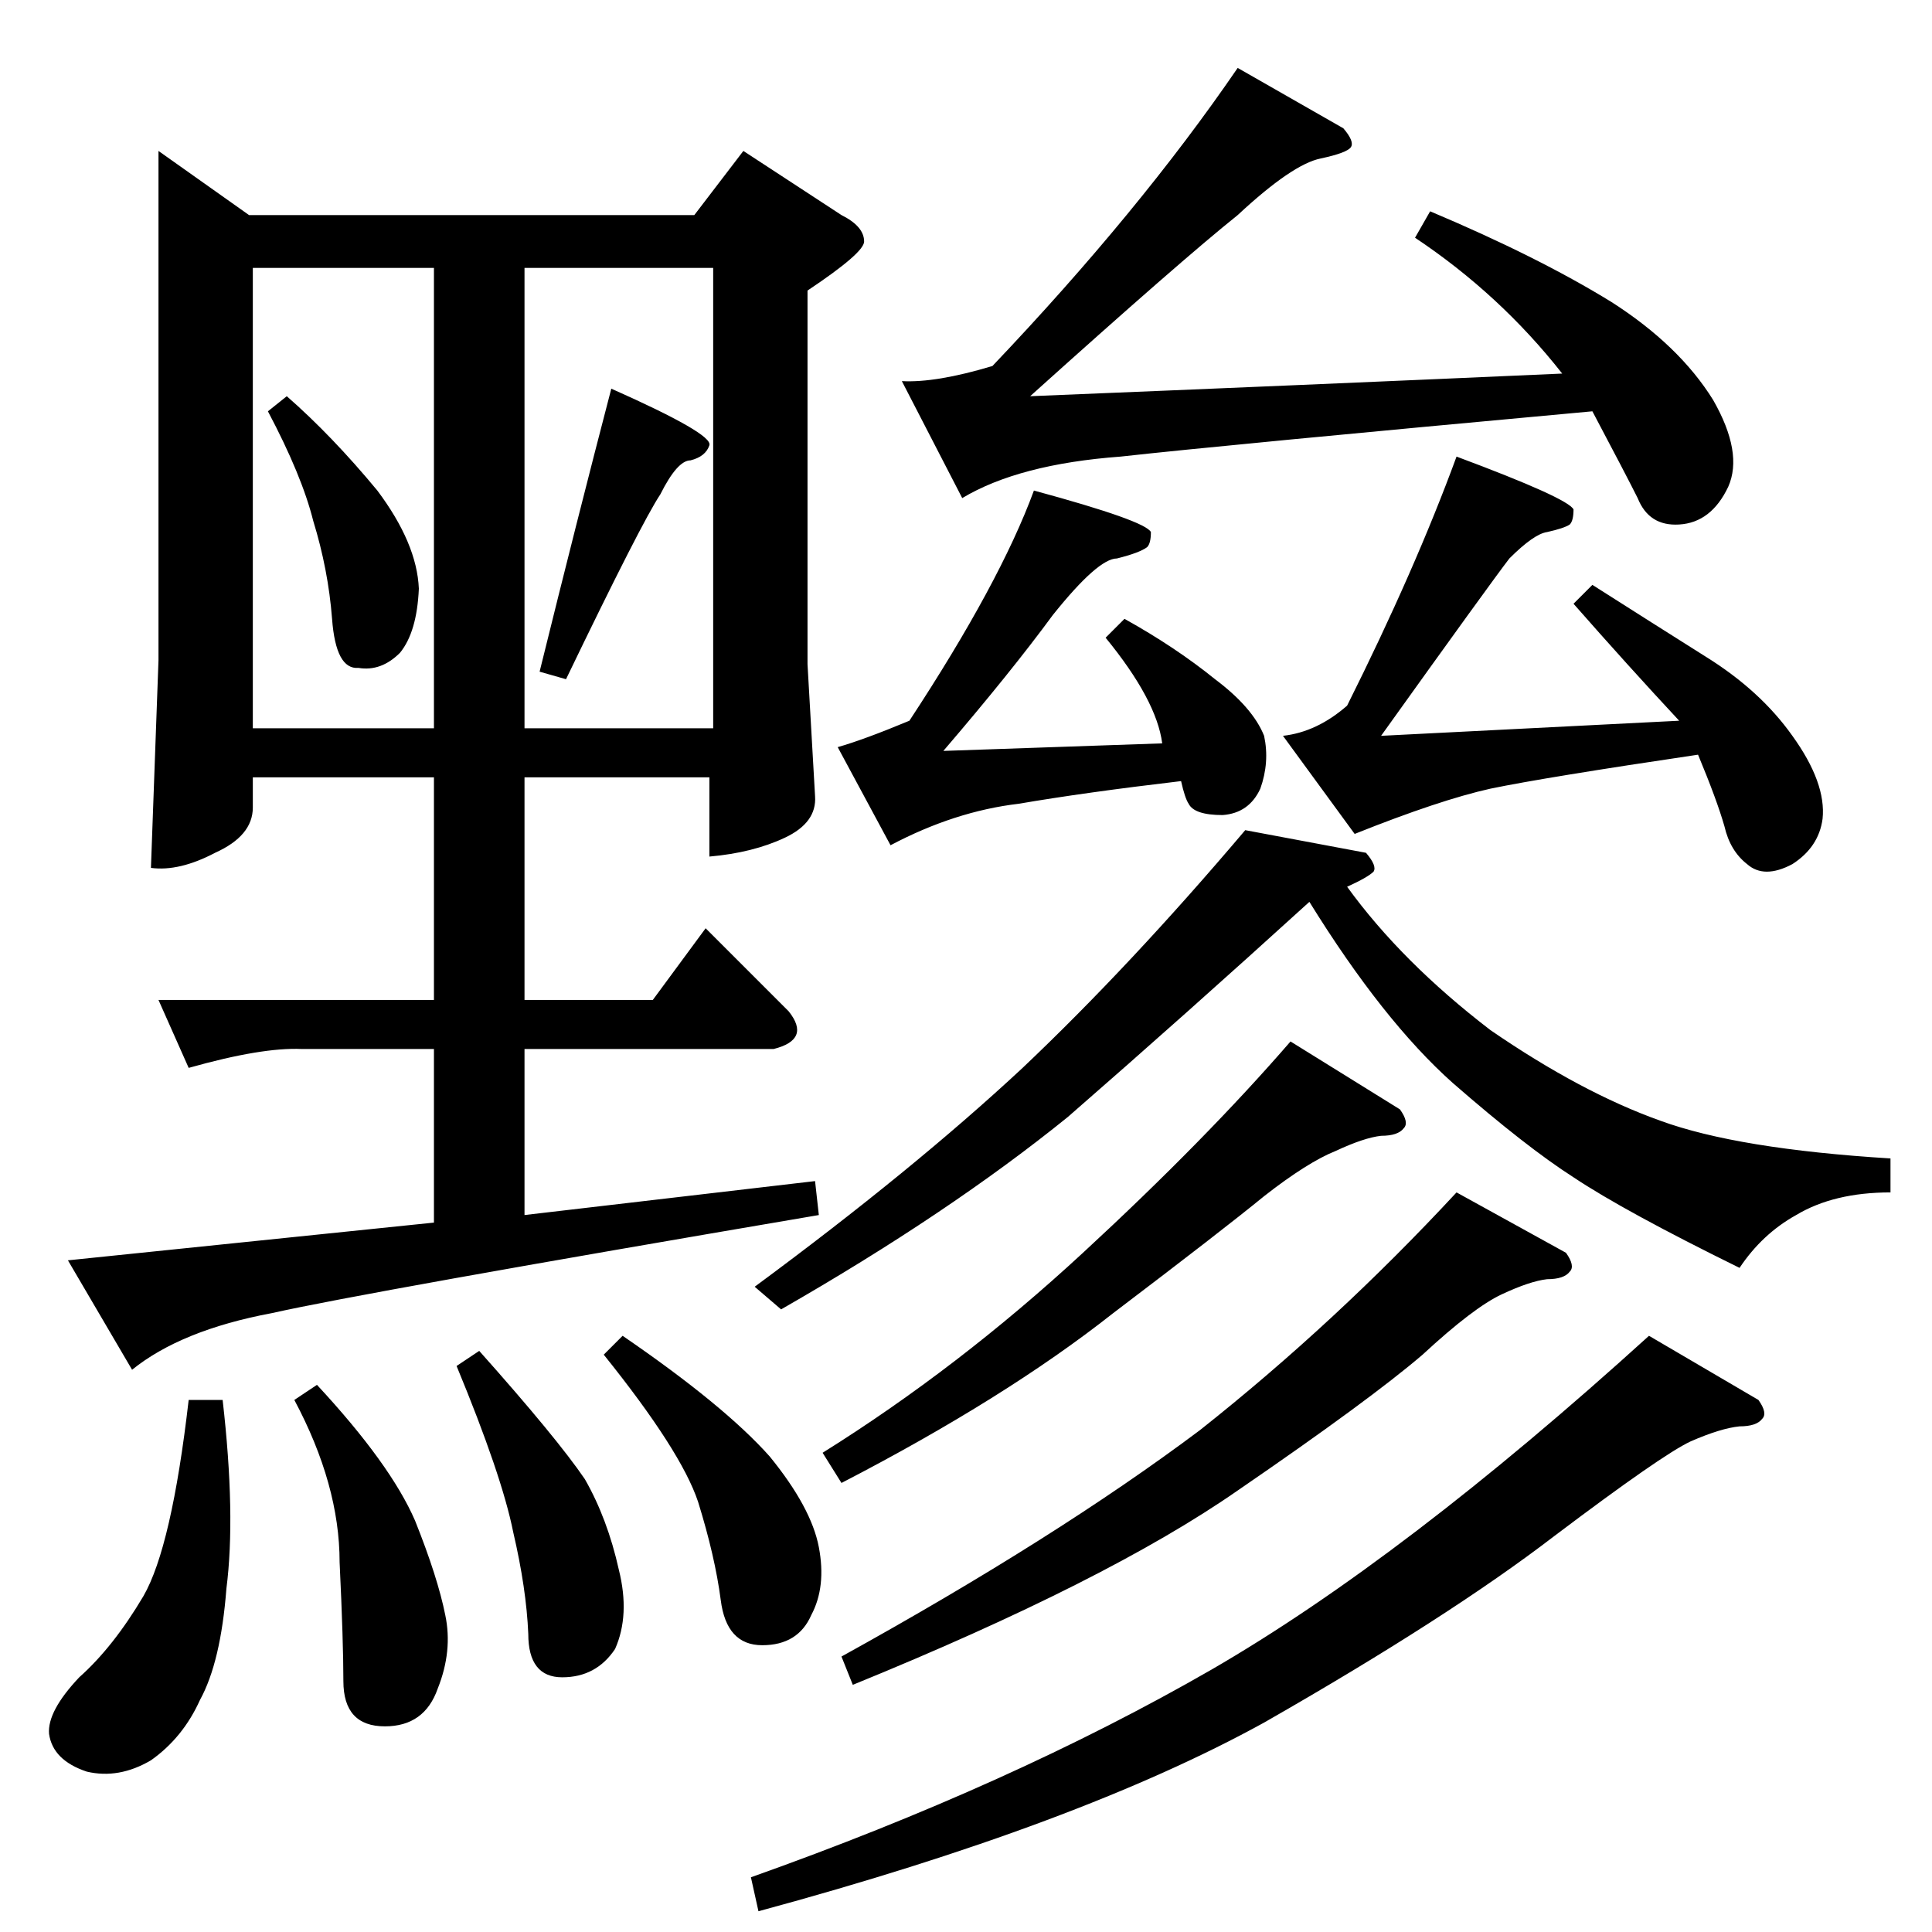 <?xml version="1.0" standalone="no"?>
<!DOCTYPE svg PUBLIC "-//W3C//DTD SVG 1.1//EN" "http://www.w3.org/Graphics/SVG/1.1/DTD/svg11.dtd" >
<svg xmlns="http://www.w3.org/2000/svg" xmlns:xlink="http://www.w3.org/1999/xlink" version="1.1" viewBox="0 -205 1024 1024">
  <g transform="matrix(1 0 0 -1 0 819)">
   <path fill="currentColor"
d="M548 764q59 -16 62 -22q0 -6 -2 -8q-4 -3 -16 -6q-10 0 -34 -30q-22 -30 -58 -72l116 4q-3 23 -30 56l10 10q27 -15 48 -32q20 -15 26 -30q3 -14 -2 -28q-6 -13 -20 -14q-15 0 -18 6q-2 3 -4 12q-51 -6 -86 -12q-34 -4 -68 -22l-28 52q14 4 38 14q48 73 66 122v0v0z
M772 782q59 -22 62 -28q0 -6 -2 -8q-3 -2 -12 -4q-7 -1 -20 -14q-10 -13 -68 -94l158 8q-27 29 -56 62l10 10q33 -21 60 -38q29 -18 46 -42q18 -25 16 -44q-2 -15 -16 -24q-15 -8 -24 0q-9 7 -12 20q-4 14 -14 38q-81 -12 -110 -18q-27 -6 -72 -24l-38 52q18 2 34 16
q36 72 58 132v0v0zM724 572q6 -7 4 -10q-3 -3 -14 -8q29 -40 76 -76q48 -33 90 -48q41 -15 122 -20v-18q-30 0 -50 -12q-18 -10 -30 -28q-61 30 -88 48q-25 16 -64 50q-37 33 -76 96q-66 -60 -128 -114q-63 -51 -152 -102l-14 12q84 62 142 116q57 54 118 126l64 -12v0v0z
M436 254q72 45 138 106q65 60 110 112l58 -36q5 -7 2 -10q-3 -4 -12 -4q-9 -1 -24 -8q-15 -6 -38 -24q-22 -18 -80 -62q-57 -45 -144 -90l-10 16v0v0zM446 146q114 63 190 120q72 57 136 126l58 -32q5 -7 2 -10q-3 -4 -12 -4q-9 -1 -24 -8t-42 -32q-28 -24 -98 -72
q-69 -48 -204 -103l-6 15v0v0zM398 29q138 49 244 110q102 59 232 177l58 -34q5 -7 2 -10q-3 -4 -12 -4q-10 -1 -26 -8q-15 -7 -72 -50q-56 -43 -154 -99q-98 -54 -268 -100l-4 18v0v0zM478 822q18 -1 48 8q78 82 130 158l56 -32q6 -7 4 -10t-16 -6q-15 -3 -44 -30
q-30 -24 -110 -96q147 6 282 12q-33 42 -78 72l8 14q57 -24 96 -48q36 -23 54 -52q16 -28 8 -46q-9 -19 -26 -20q-16 -1 -22 14q-6 12 -24 46q-196 -18 -250 -24q-54 -4 -84 -22l-32 62v0v0zM84 944l48 -34h236l26 34l52 -34q12 -6 12 -14q0 -6 -30 -26v-198l4 -70
q1 -14 -16 -22t-40 -10v42h-98v-118h68l28 38l44 -44q12 -15 -8 -20h-132v-88l154 18l2 -18q-241 -41 -290 -52q-48 -9 -74 -30l-34 58l194 20v92h-70q-21 1 -60 -10l-16 36h146v118h-96v-16q0 -15 -20 -24q-19 -10 -34 -8l4 110v270v0v0zM134 638h96v244h-96v-244v0v0z
M278 638h100v244h-100v-244v0v0zM320 306l10 10q54 -37 78 -64q22 -27 26 -48t-4 -36q-7 -16 -26 -16t-22 24q-3 23 -12 52q-9 27 -50 78v0v0zM156 282l12 8q39 -42 52 -72q12 -30 16 -50q4 -19 -4 -39q-7 -20 -28 -20q-22 0 -22 24q0 21 -2 63q0 41 -24 86v0v0zM100 282h18
q7 -61 2 -100q-3 -39 -14 -59q-9 -20 -26 -32q-17 -10 -34 -6q-18 6 -20 20q-1 12 16 30q18 16 34 43q15 26 24 104v0v0zM242 300l12 8q41 -46 56 -68q12 -21 18 -48q6 -24 -2 -42q-10 -15 -28 -15t-18 23q-1 24 -8 54q-6 30 -30 88v0v0zM142 806l10 8q24 -21 48 -50
q21 -28 22 -52q-1 -23 -10 -34q-10 -10 -22 -8q-12 -1 -14 26q-2 26 -10 52q-6 24 -24 58v0v0zM286 668q20 81 38 150q54 -24 52 -30t-10 -8q-7 0 -16 -18q-10 -15 -50 -98l-14 4v0v0z" />
  </g>

</svg>
